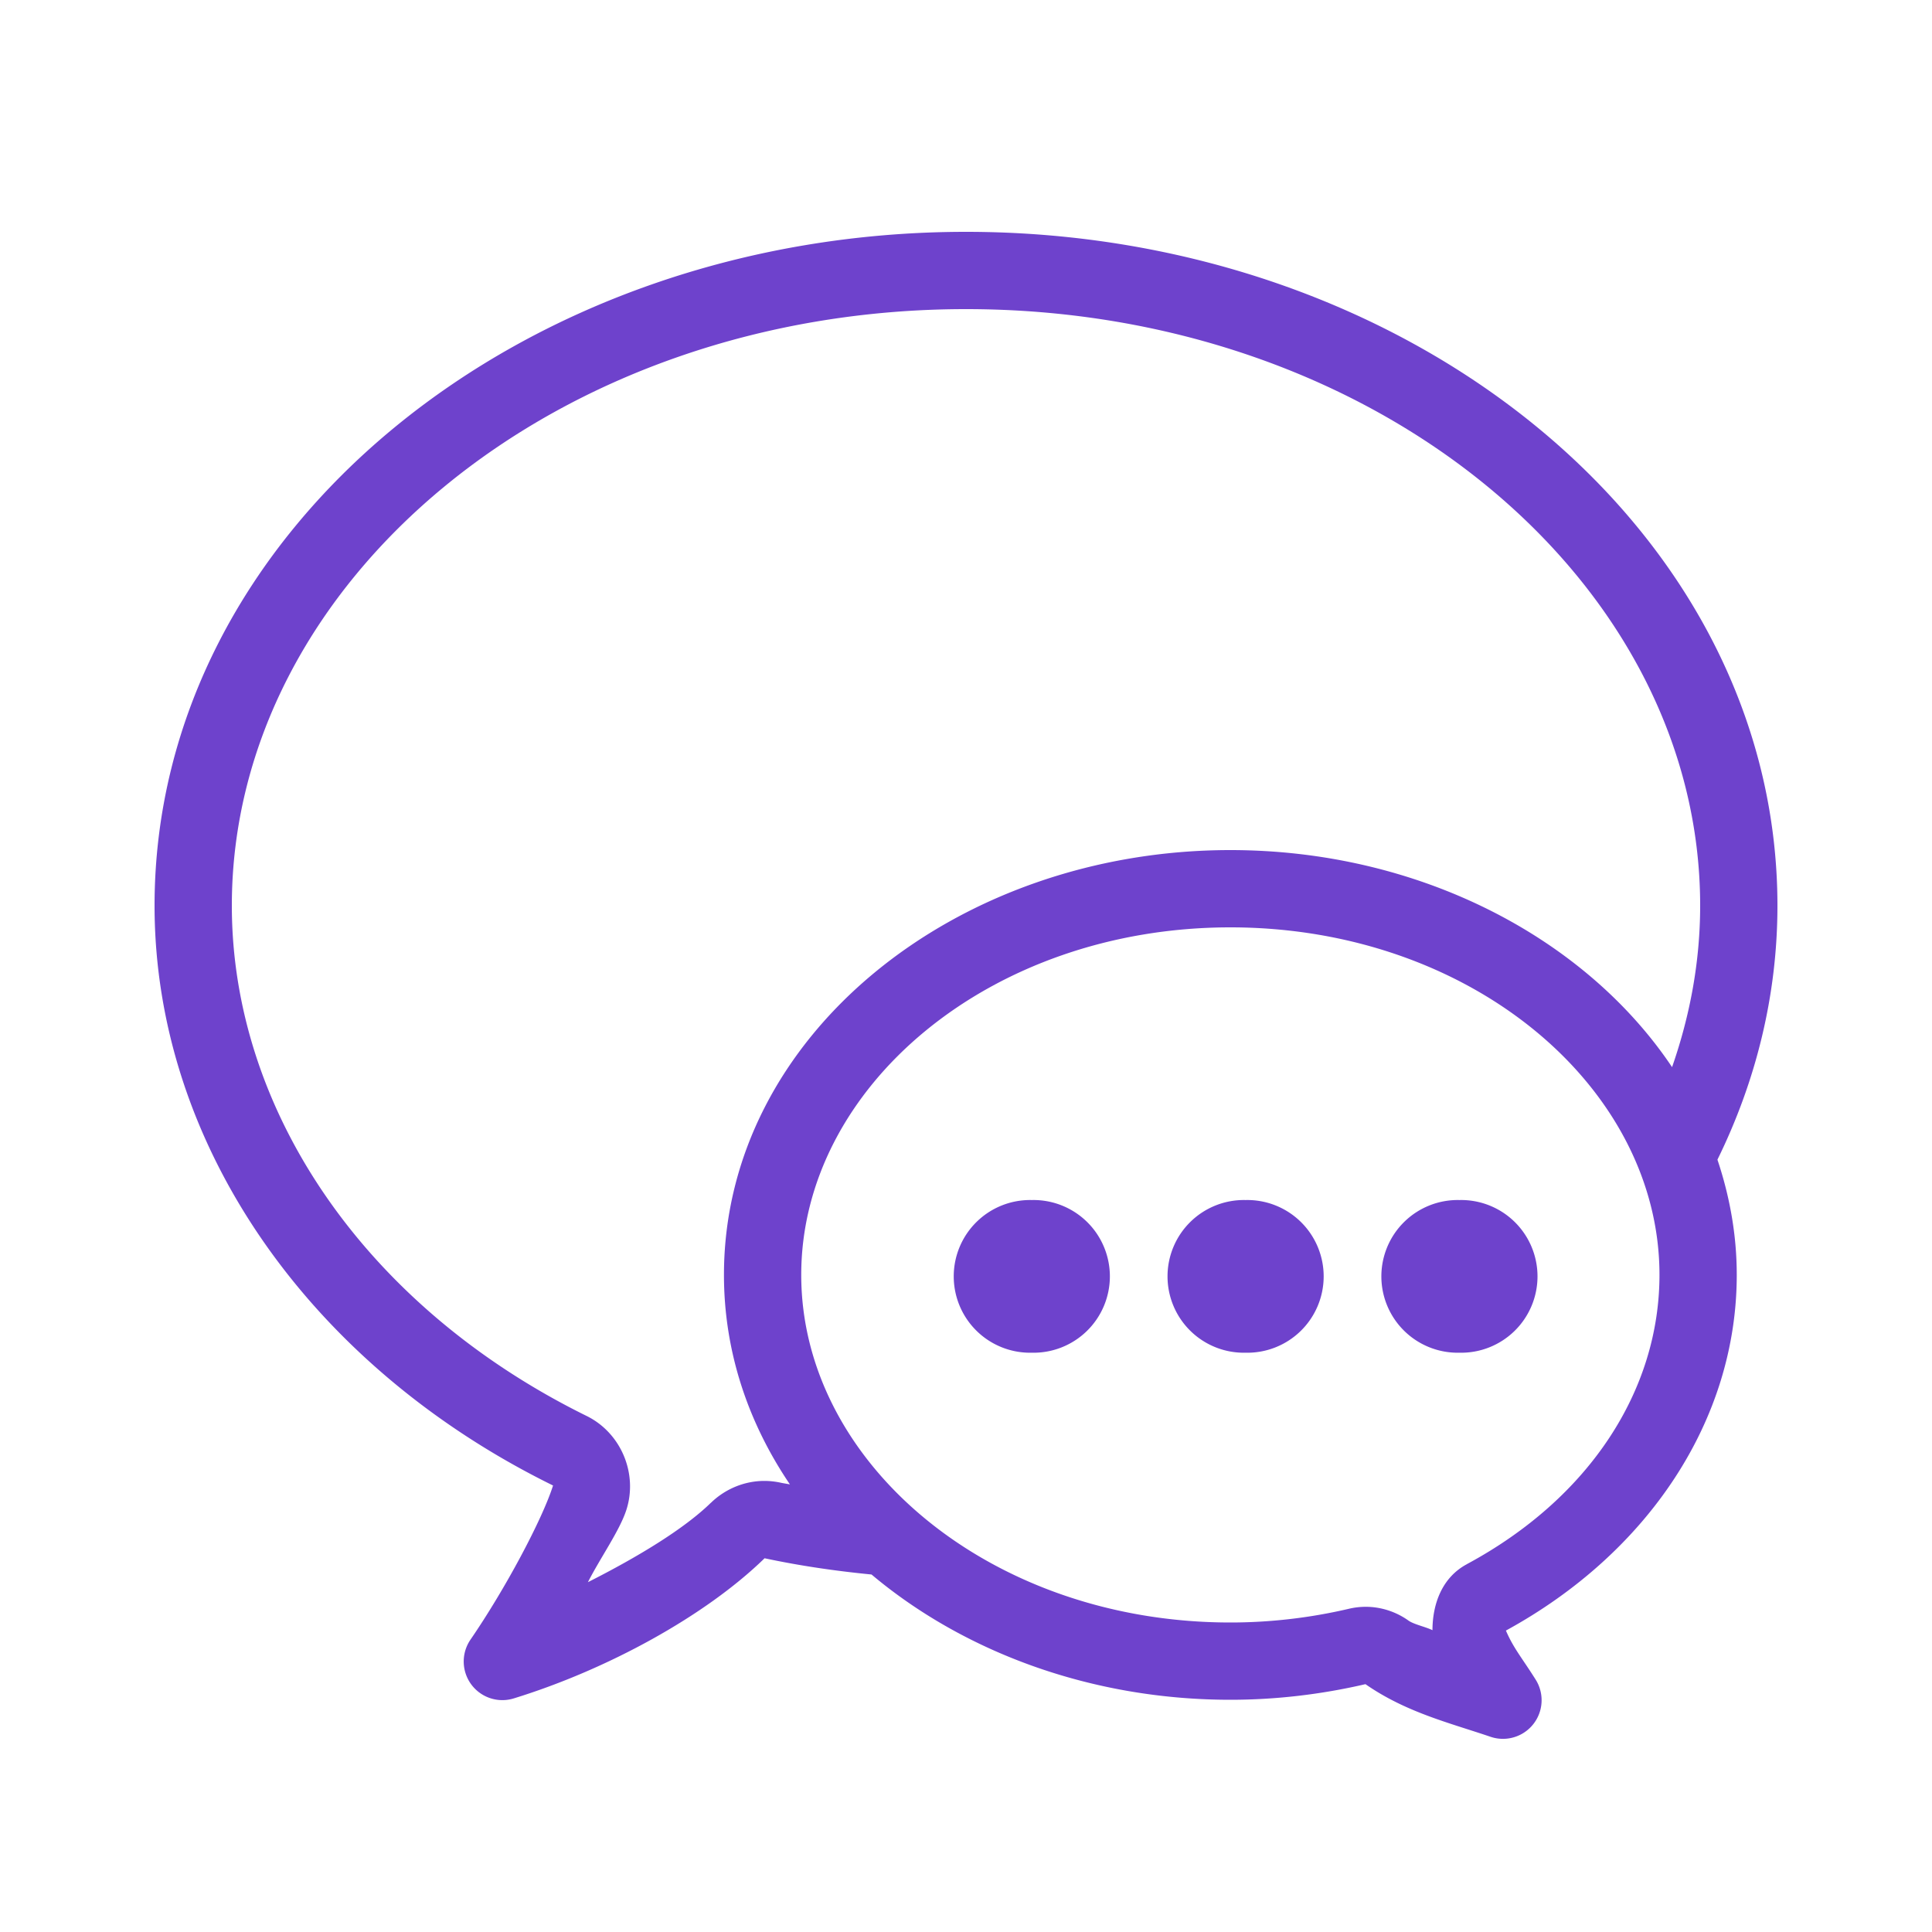 <svg xmlns="http://www.w3.org/2000/svg"  viewBox="0 0 50 50" width="150px" height="150px" fill="#6E42CC"><path d="M 25 6 C 13.526 6 4 13.714 4 23.438 C 4 29.611 8.005 35.337 14.299 38.438 A 1 1 0 0 0 14.299 38.439 C 14.321 38.451 14.317 38.432 14.307 38.463 C 14.026 39.335 13.084 41.111 12.176 42.434 A 1 1 0 0 0 13.295 43.955 C 15.736 43.203 18.267 41.81 19.787 40.328 C 19.787 40.328 19.789 40.328 19.789 40.328 C 20.699 40.522 21.624 40.657 22.555 40.748 C 24.946 42.758 28.248 43.99 31.842 43.99 C 33.013 43.99 34.188 43.853 35.338 43.586 C 36.384 44.315 37.522 44.59 38.572 44.947 A 1 1 0 0 0 39.742 43.467 C 39.384 42.898 39.17 42.658 38.973 42.199 C 42.649 40.192 44.947 36.758 44.947 32.994 C 44.947 31.955 44.764 30.958 44.447 30.012 C 45.442 27.987 46 25.763 46 23.438 C 46 13.714 36.474 6 25 6 z M 25 8 C 35.582 8 44 15.033 44 23.438 C 44 24.888 43.737 26.285 43.273 27.617 C 41.01 24.241 36.693 22 31.842 22 C 24.719 22 18.736 26.826 18.736 32.994 C 18.736 34.981 19.364 36.824 20.443 38.416 C 20.362 38.4 20.279 38.388 20.197 38.371 A 1 1 0 0 0 20.191 38.369 C 20.064 38.343 19.928 38.326 19.781 38.326 C 19.265 38.326 18.766 38.535 18.398 38.893 A 1 1 0 0 0 18.396 38.893 C 17.701 39.571 16.506 40.294 15.215 40.947 C 15.543 40.305 16.038 39.611 16.211 39.074 C 16.513 38.134 16.07 37.082 15.182 36.645 C 9.459 33.825 6 28.744 6 23.438 C 6 15.033 14.418 8 25 8 z M 31.842 24 C 38.069 24 42.947 28.14 42.947 32.994 C 42.947 35.97 41.146 38.768 37.959 40.482 A 1 1 0 0 0 37.957 40.484 C 37.326 40.825 37.074 41.499 37.072 42.189 C 36.896 42.102 36.592 42.041 36.447 41.938 A 1 1 0 0 0 36.445 41.936 C 36.128 41.711 35.739 41.584 35.346 41.584 C 35.2 41.584 35.053 41.601 34.91 41.635 C 33.901 41.871 32.869 41.99 31.842 41.99 C 25.615 41.99 20.736 37.848 20.736 32.994 C 20.736 28.14 25.615 24 31.842 24 z M 26.703 31.057 A 1.976 1.976 0 1 0 26.703 35.008 A 1.976 1.976 0 1 0 26.703 31.057 z M 32.236 31.057 A 1.976 1.976 0 1 0 32.236 35.008 A 1.976 1.976 0 1 0 32.236 31.057 z M 37.77 31.057 A 1.976 1.976 0 1 0 37.77 35.008 A 1.976 1.976 0 1 0 37.77 31.057 z"/></svg>